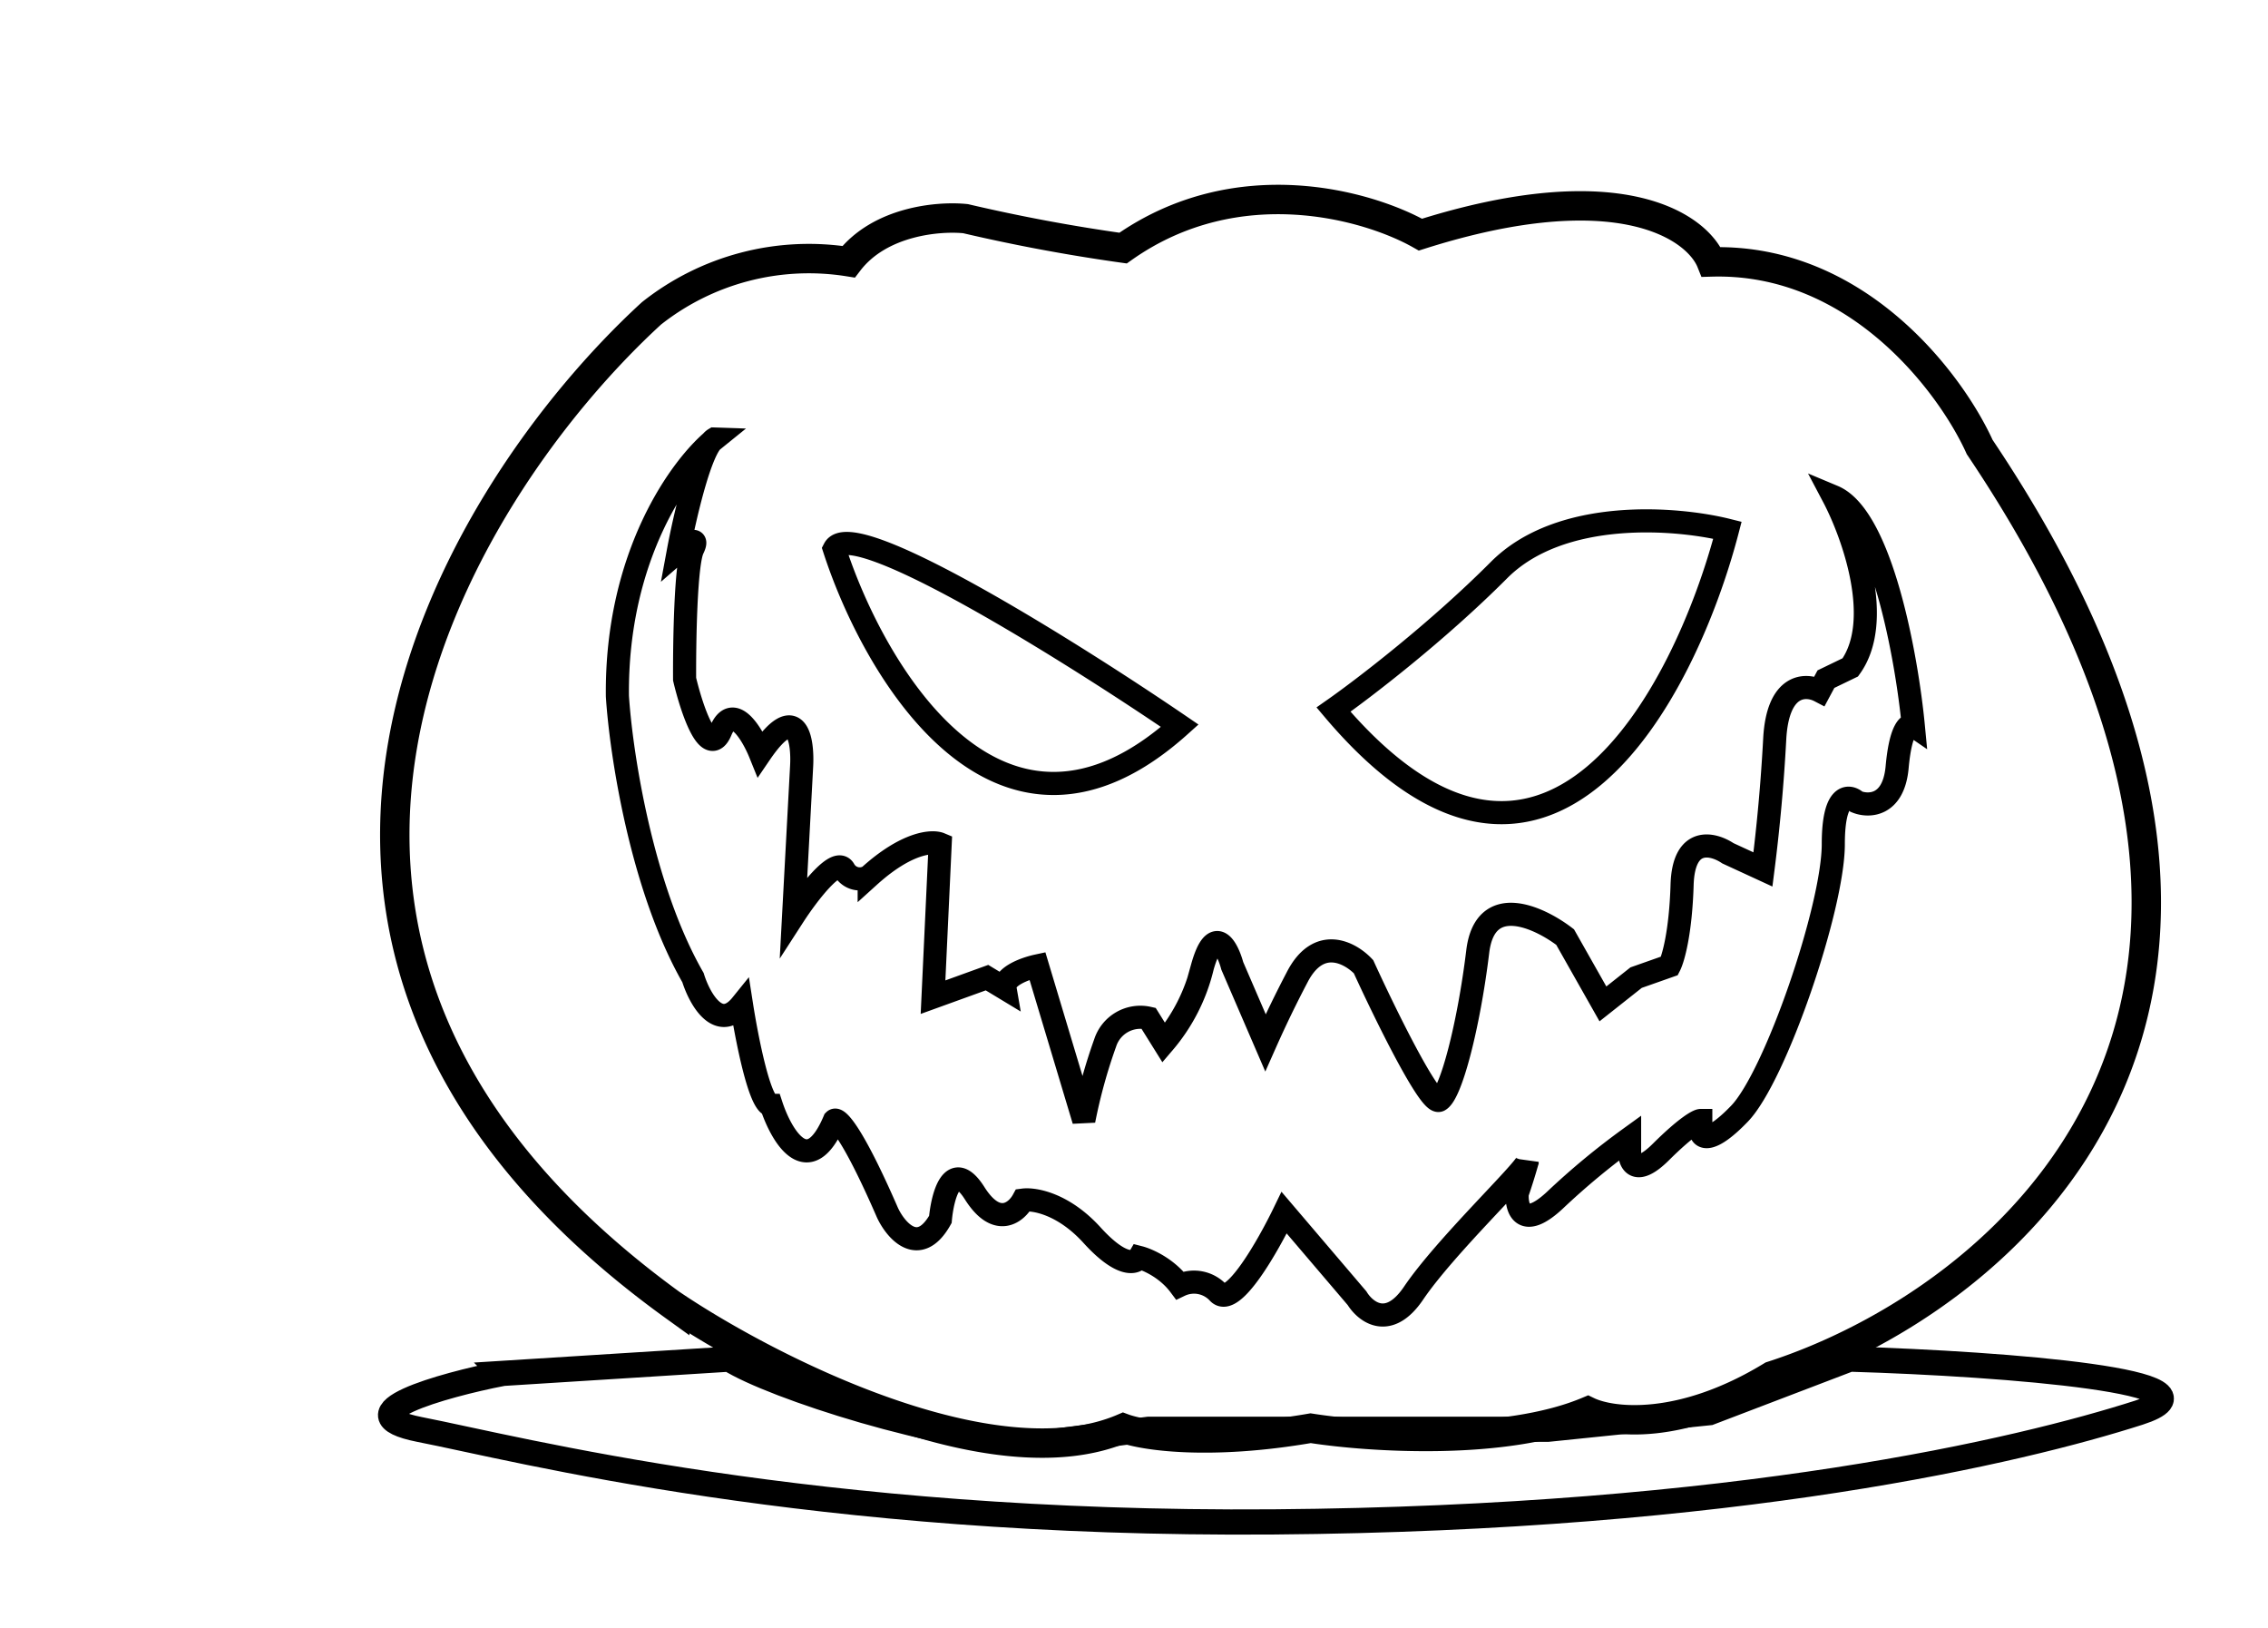 <svg viewBox="0 0 1080 775" fill="none" xmlns="http://www.w3.org/2000/svg">
  <path d="M321.3 622c-236-170.1-105.7-386-11.1-472.8a120.7 120.7 0 0193.9-24.6c15-19.6 43.4-21.8 55.7-20.5a843 843 0 0075 14c54.6-38.6 117.1-20.3 141.6-6.4 94.7-30 131.8-3.8 138.5 13 69.6-2 114.2 58 127.8 88.1 181.5 270 9.6 407.3-99 442.2-43.3 26.4-76.4 22.3-87.6 16.9-39.8 16.7-104.6 12.3-132 8-48.7 8.4-79.8 3.5-89.2 0-61.8 26.5-168.1-27.6-213.6-58z" stroke="#000" stroke-width="14"/>
  <path d="M397.3 261.3c19.4 59.9 79.5 160.5 164.5 84.2-51.3-35-156-100.6-164.5-84.2zM635 337.8c14-9.8 49.3-36.8 78.8-66.4 29.5-29.6 84.8-25 108.8-19-20.4 78.3-86.5 204.9-187.6 85.4zM340.3 209c-15.7 12.7-47 55-46.3 122.4 1.7 26.7 11.3 90.9 36 134 3.1 10 12.2 26.4 23.1 12.9 2.5 16 8.7 47.9 14.2 47.9 4.8 14.6 17.6 36.5 30 7.2 1.4-1.4 8.5 5.3 25.3 43.9 4 8.6 15 21.3 25.2 3.2 1-11.1 5.7-29.2 16.3-12.5 10.6 16.8 19.9 9.2 23.1 3.3 5.3-.7 19.3 1.7 33 16.9 13.8 15.1 20.6 13.3 22.3 10.4 3.9 1 13.1 5 19.3 13.3a15.7 15.7 0 0118.4 3.6c6.9 7.1 23.7-22.5 31.3-38.2l34.7 40.7c4 6.5 15 15.3 27-2.5 15-22.1 52.3-57.5 54-62.4a293 293 0 01-4.7 15c-.5 7 2.5 17.7 18 3.2a351.6 351.6 0 0135.5-29.4v6.4c0 5 3 12 15 0 12-11.9 17.6-14.9 18.9-14.9v5.3c.4 3 4.7 5.7 18.4-8.5C845.4 512.5 873 432 873 401.8c0-24.1 7.4-23.5 11.1-20.1 5.7 2.3 17.6 2.2 19.3-16.5 1.7-18.7 5.8-21 7.7-19.7-3.1-32.4-15.2-99.5-38.1-109.1 9.4 17.8 24.2 59 8.1 81.3l-11.6 5.6-3 5.6c-6.5-3.4-20-3.7-21.4 23a850 850 0 01-5.6 62l-16.7-7.7c-7-4.7-21.1-8.3-21.8 15-.7 23.1-4.3 35.3-6 38.6l-15.9 5.6-15.8 12.5-18-31.8c-12.4-9.5-38.1-21.5-41.6 6.8-4.3 35.4-12.8 68-18.4 70.9-4.5 2.2-25.9-41.5-36-63.6-6.3-6.7-21.4-15-31.7 5.2a528 528 0 00-15 31l-15.8-36.6c-2.3-8.5-8.4-20.2-14.2.4a86.6 86.6 0 01-18.4 36.2l-7.3-11.7a17.6 17.6 0 00-20.6 11.7 254.6 254.6 0 00-10.2 37L494 459.8c-5.6 1.2-16.4 5-15.4 10.8l-8.6-5.2-25.7 9.3 3.4-72.9c-3.8-1.6-16-.8-33.8 15.3a8.5 8.5 0 01-12-3.2c-3.8-6.1-17.6 12.2-24 22.1l3.8-70.8c.8-12.9-2.2-32.2-19.7-6.5-3.8-9.4-13-24.7-18.8-10.8-5.8 13.8-13.9-10.6-17.2-24.6-.1-17.7.5-54.9 3.9-62 3.4-7-3.1-2.1-6.9 1.2 3-16.2 10.7-49.6 17.2-53.5z" stroke="#000" stroke-width="11"/>
  <path d="M239.3 653.8l108-6.8c20.6 13 101 39.1 148.2 40l51.5-6.6h190l77-7.9 66.8-25.5c76.6 2.3 182.6 11 137.7 25.5-56.2 18-191.1 50.3-412 52-220.9 1.7-359.5-34.8-406.7-44-37.7-7.5 10.6-21 39.5-26.7z" stroke="#000" stroke-width="12"/>
</svg>
